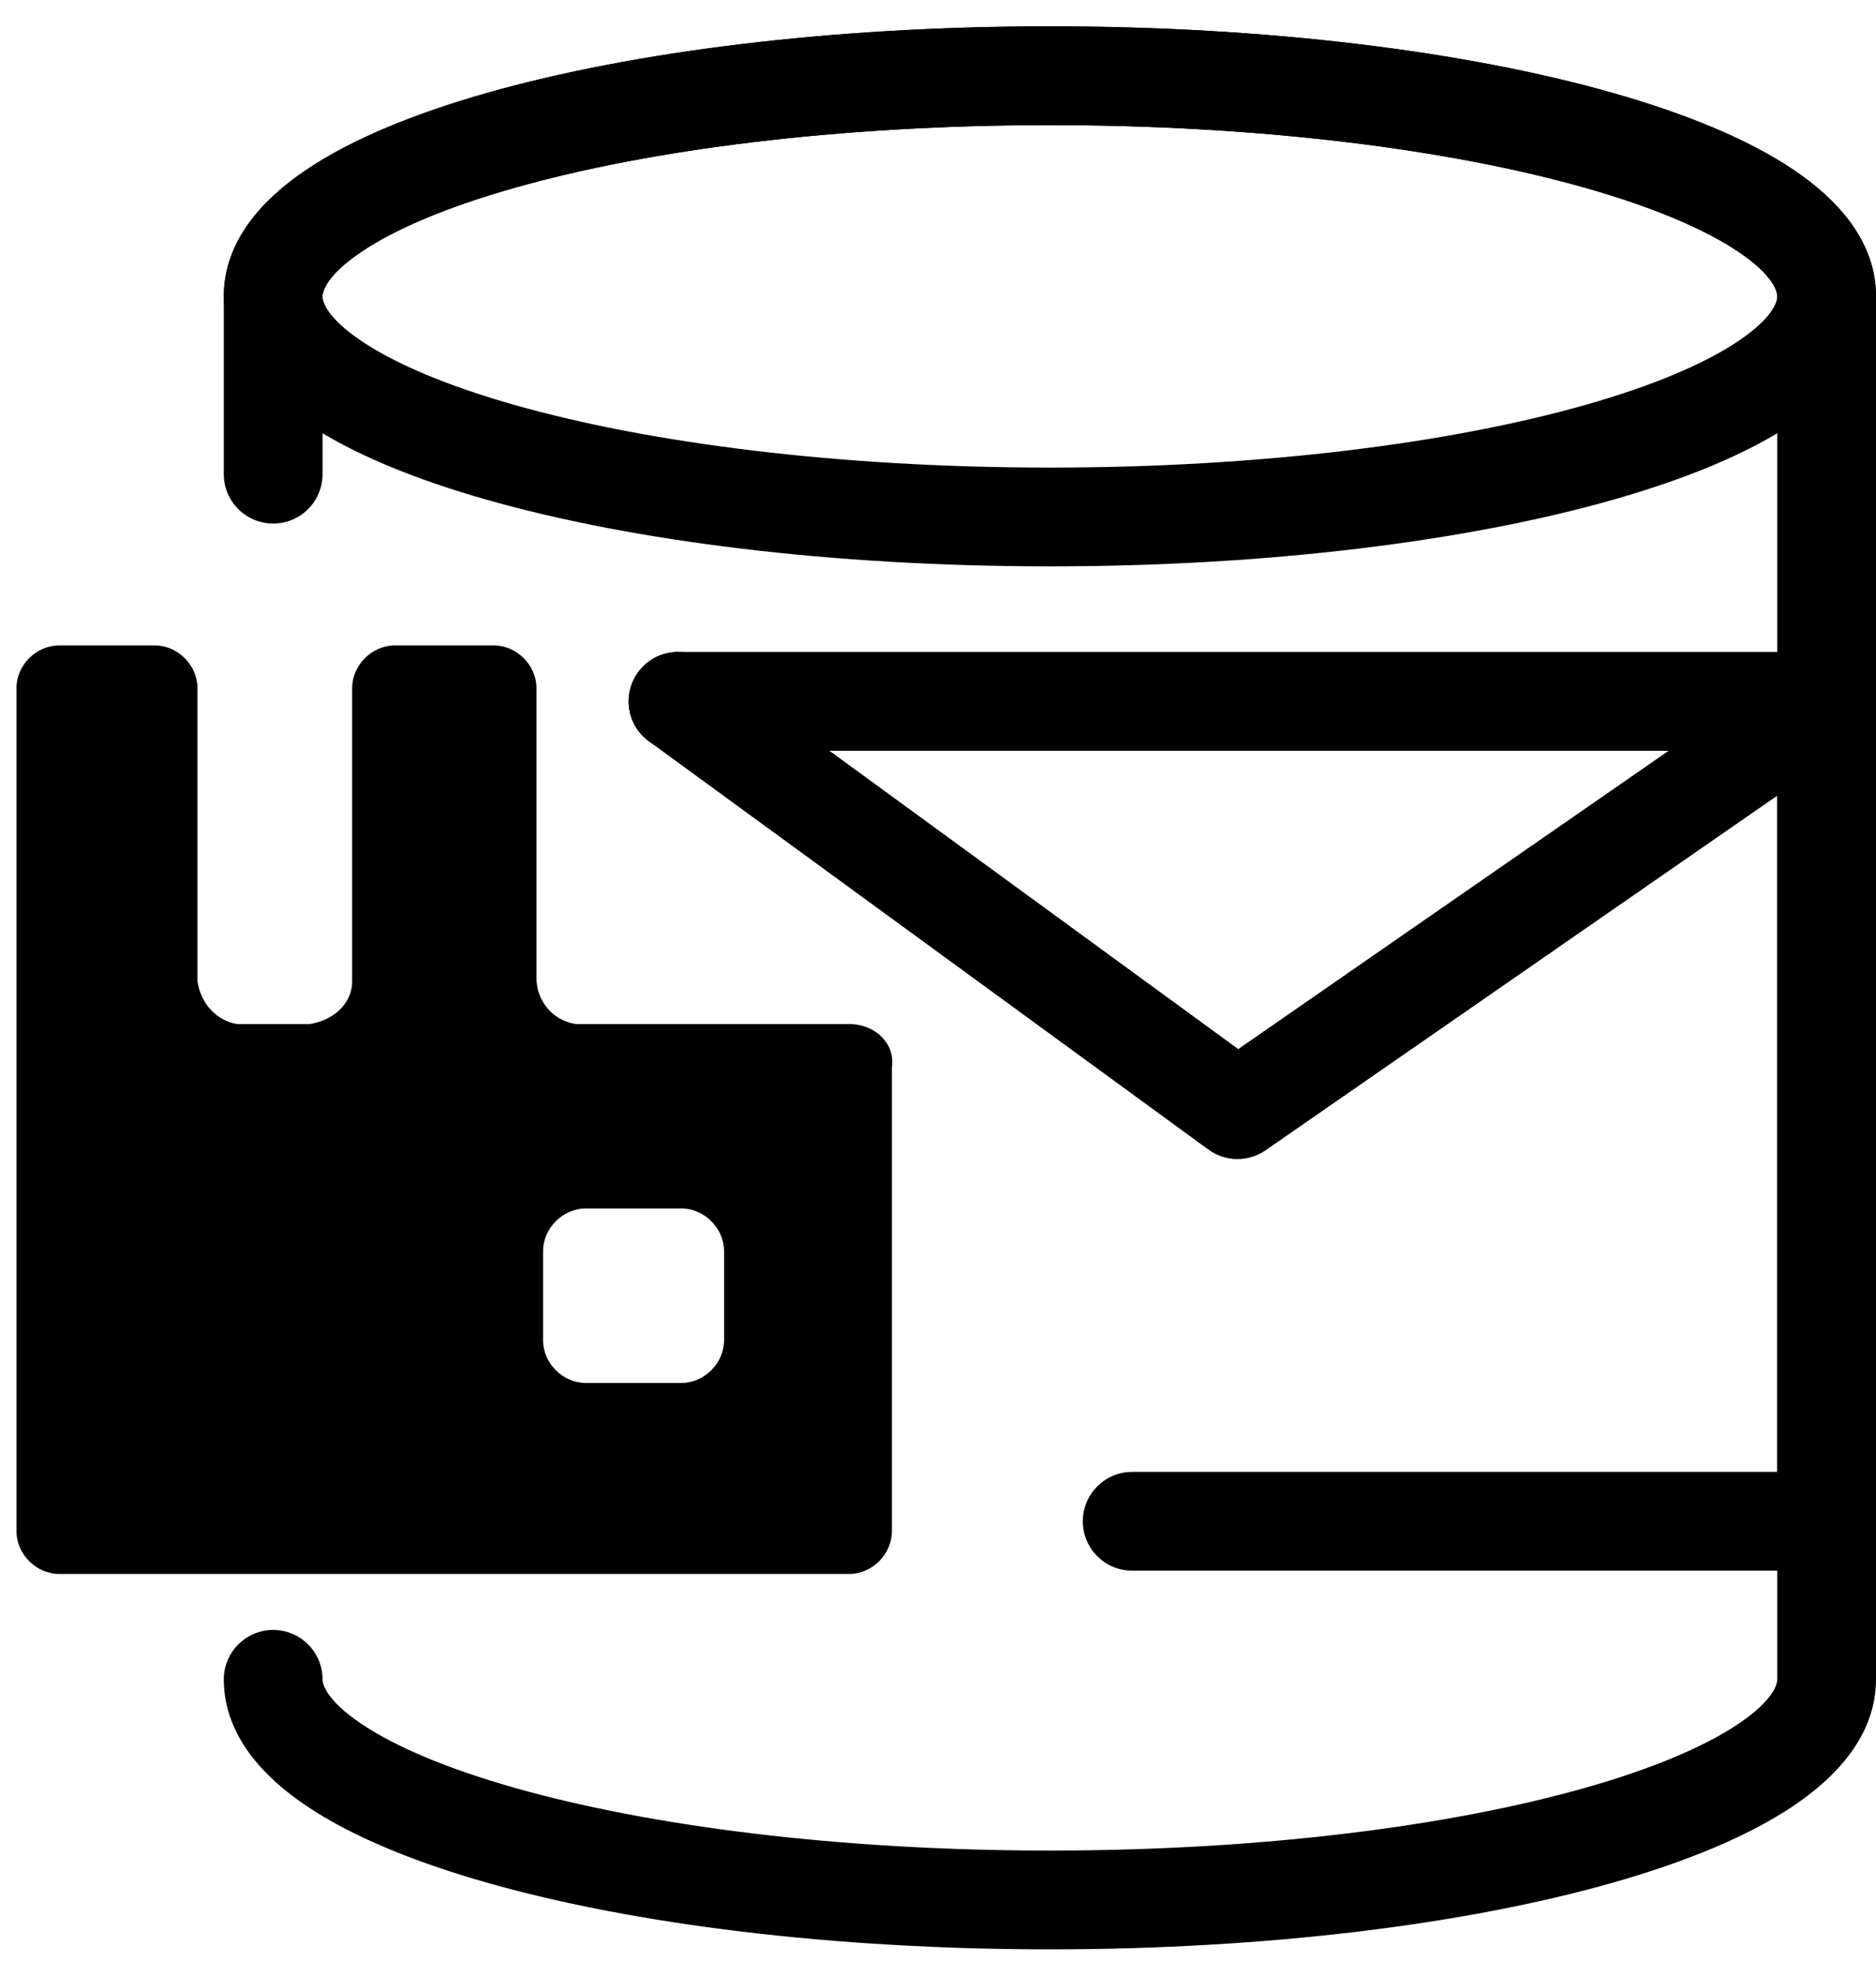 <svg xmlns="http://www.w3.org/2000/svg" width="57" height="60" fill="none" viewBox="0 0 57 60"><path fill="#000" d="M14.816 2.819C19.258 1.56 25.302 0.8 31.9 0.8C38.498 0.8 44.542 1.56 48.984 2.819C51.195 3.446 53.094 4.221 54.475 5.146C55.801 6.034 57 7.307 57 9V51C57 52.693 55.801 53.966 54.475 54.854C53.094 55.779 51.195 56.554 48.984 57.181C44.542 58.441 38.498 59.2 31.9 59.2C25.302 59.2 19.258 58.441 14.816 57.181C12.605 56.554 10.706 55.779 9.325 54.854C7.999 53.966 6.8 52.693 6.8 51C6.8 50.172 7.472 49.5 8.3 49.5C9.128 49.5 9.8 50.172 9.8 51C9.8 51.157 9.926 51.646 10.994 52.361C12.007 53.04 13.57 53.709 15.634 54.294C19.742 55.46 25.498 56.2 31.9 56.2C38.302 56.2 44.058 55.46 48.166 54.294C50.23 53.709 51.793 53.04 52.806 52.361C53.874 51.646 54 51.157 54 51V9.001C54 8.843 53.874 8.354 52.806 7.639C51.793 6.96 50.23 6.291 48.166 5.706C44.058 4.54 38.302 3.8 31.9 3.8C25.498 3.8 19.742 4.54 15.634 5.706C13.57 6.291 12.007 6.96 10.994 7.639C9.926 8.354 9.8 8.843 9.8 9V14.4C9.8 15.229 9.128 15.9 8.3 15.9C7.472 15.9 6.8 15.229 6.8 14.4V9C6.8 7.307 7.999 6.034 9.325 5.146C10.706 4.221 12.605 3.446 14.816 2.819Z"/><path fill="#000" d="M10.991 7.638C9.927 8.352 9.8 8.841 9.8 9C9.8 9.159 9.927 9.648 10.991 10.363C12 11.04 13.56 11.709 15.622 12.295C19.725 13.46 25.481 14.2 31.9 14.2C38.319 14.2 44.075 13.46 48.178 12.295C50.24 11.709 51.8 11.04 52.809 10.363C53.873 9.648 54 9.16 54 9.001C54 8.841 53.873 8.352 52.809 7.638C51.8 6.96 50.24 6.291 48.178 5.705C44.075 4.54 38.319 3.8 31.9 3.8C25.481 3.8 19.725 4.54 15.622 5.705C13.56 6.291 12 6.96 10.991 7.638ZM14.803 2.819C19.241 1.559 25.285 0.8 31.9 0.8C38.515 0.8 44.559 1.559 48.997 2.819C51.206 3.447 53.103 4.221 54.481 5.147C55.806 6.036 57 7.309 57 9C57 10.691 55.806 11.964 54.481 12.853C53.103 13.779 51.206 14.554 48.997 15.181C44.559 16.441 38.515 17.2 31.9 17.2C25.285 17.2 19.241 16.441 14.803 15.181C12.594 14.554 10.697 13.779 9.319 12.853C7.994 11.964 6.8 10.691 6.8 9C6.8 7.309 7.994 6.036 9.319 5.147C10.697 4.221 12.594 3.447 14.803 2.819Z"/><path fill="#000" d="M25.8 31.1H17.5C16.8 31 16.3 30.4 16.3 29.7V20.9C16.3 20.2 15.7 19.6 15 19.6H12C11.3 19.6 10.7 20.2 10.7 20.9V29.8C10.7 30.5 10.1 31 9.4 31.1H7.2C6.6 31 6.1 30.5 6 29.8V20.9C6 20.2 5.4 19.6 4.7 19.6H1.8C1.1 19.6 0.5 20.2 0.5 20.9V46.5C0.5 47.2 1.1 47.8 1.8 47.8H25.8C26.5 47.8 27.1 47.2 27.1 46.5V32.4C27.2 31.7 26.6 31.1 25.8 31.1ZM22 40.7C22 41.4 21.4 42 20.7 42H17.8C17.1 42 16.5 41.4 16.5 40.7V38C16.5 37.3 17.1 36.7 17.8 36.7H20.7C21.4 36.7 22 37.3 22 38V40.7Z"/><path fill="#000" d="M19.1 21.3C19.1 20.472 19.772 19.8 20.6 19.8H55.5C56.328 19.8 57 20.472 57 21.3V46.2C57 47.029 56.328 47.7 55.5 47.7H34.4C33.572 47.7 32.9 47.029 32.9 46.2C32.9 45.372 33.572 44.7 34.4 44.7H54V22.8H20.6C19.772 22.8 19.1 22.128 19.1 21.3Z"/><path fill="#000" d="M56.733 20.446C57.205 21.127 57.035 22.061 56.354 22.533L38.454 34.933C37.929 35.297 37.232 35.288 36.716 34.912L19.716 22.512C19.047 22.024 18.9 21.085 19.388 20.416C19.876 19.747 20.815 19.6 21.484 20.088L37.622 31.86L54.646 20.067C55.327 19.595 56.261 19.765 56.733 20.446Z"/></svg>